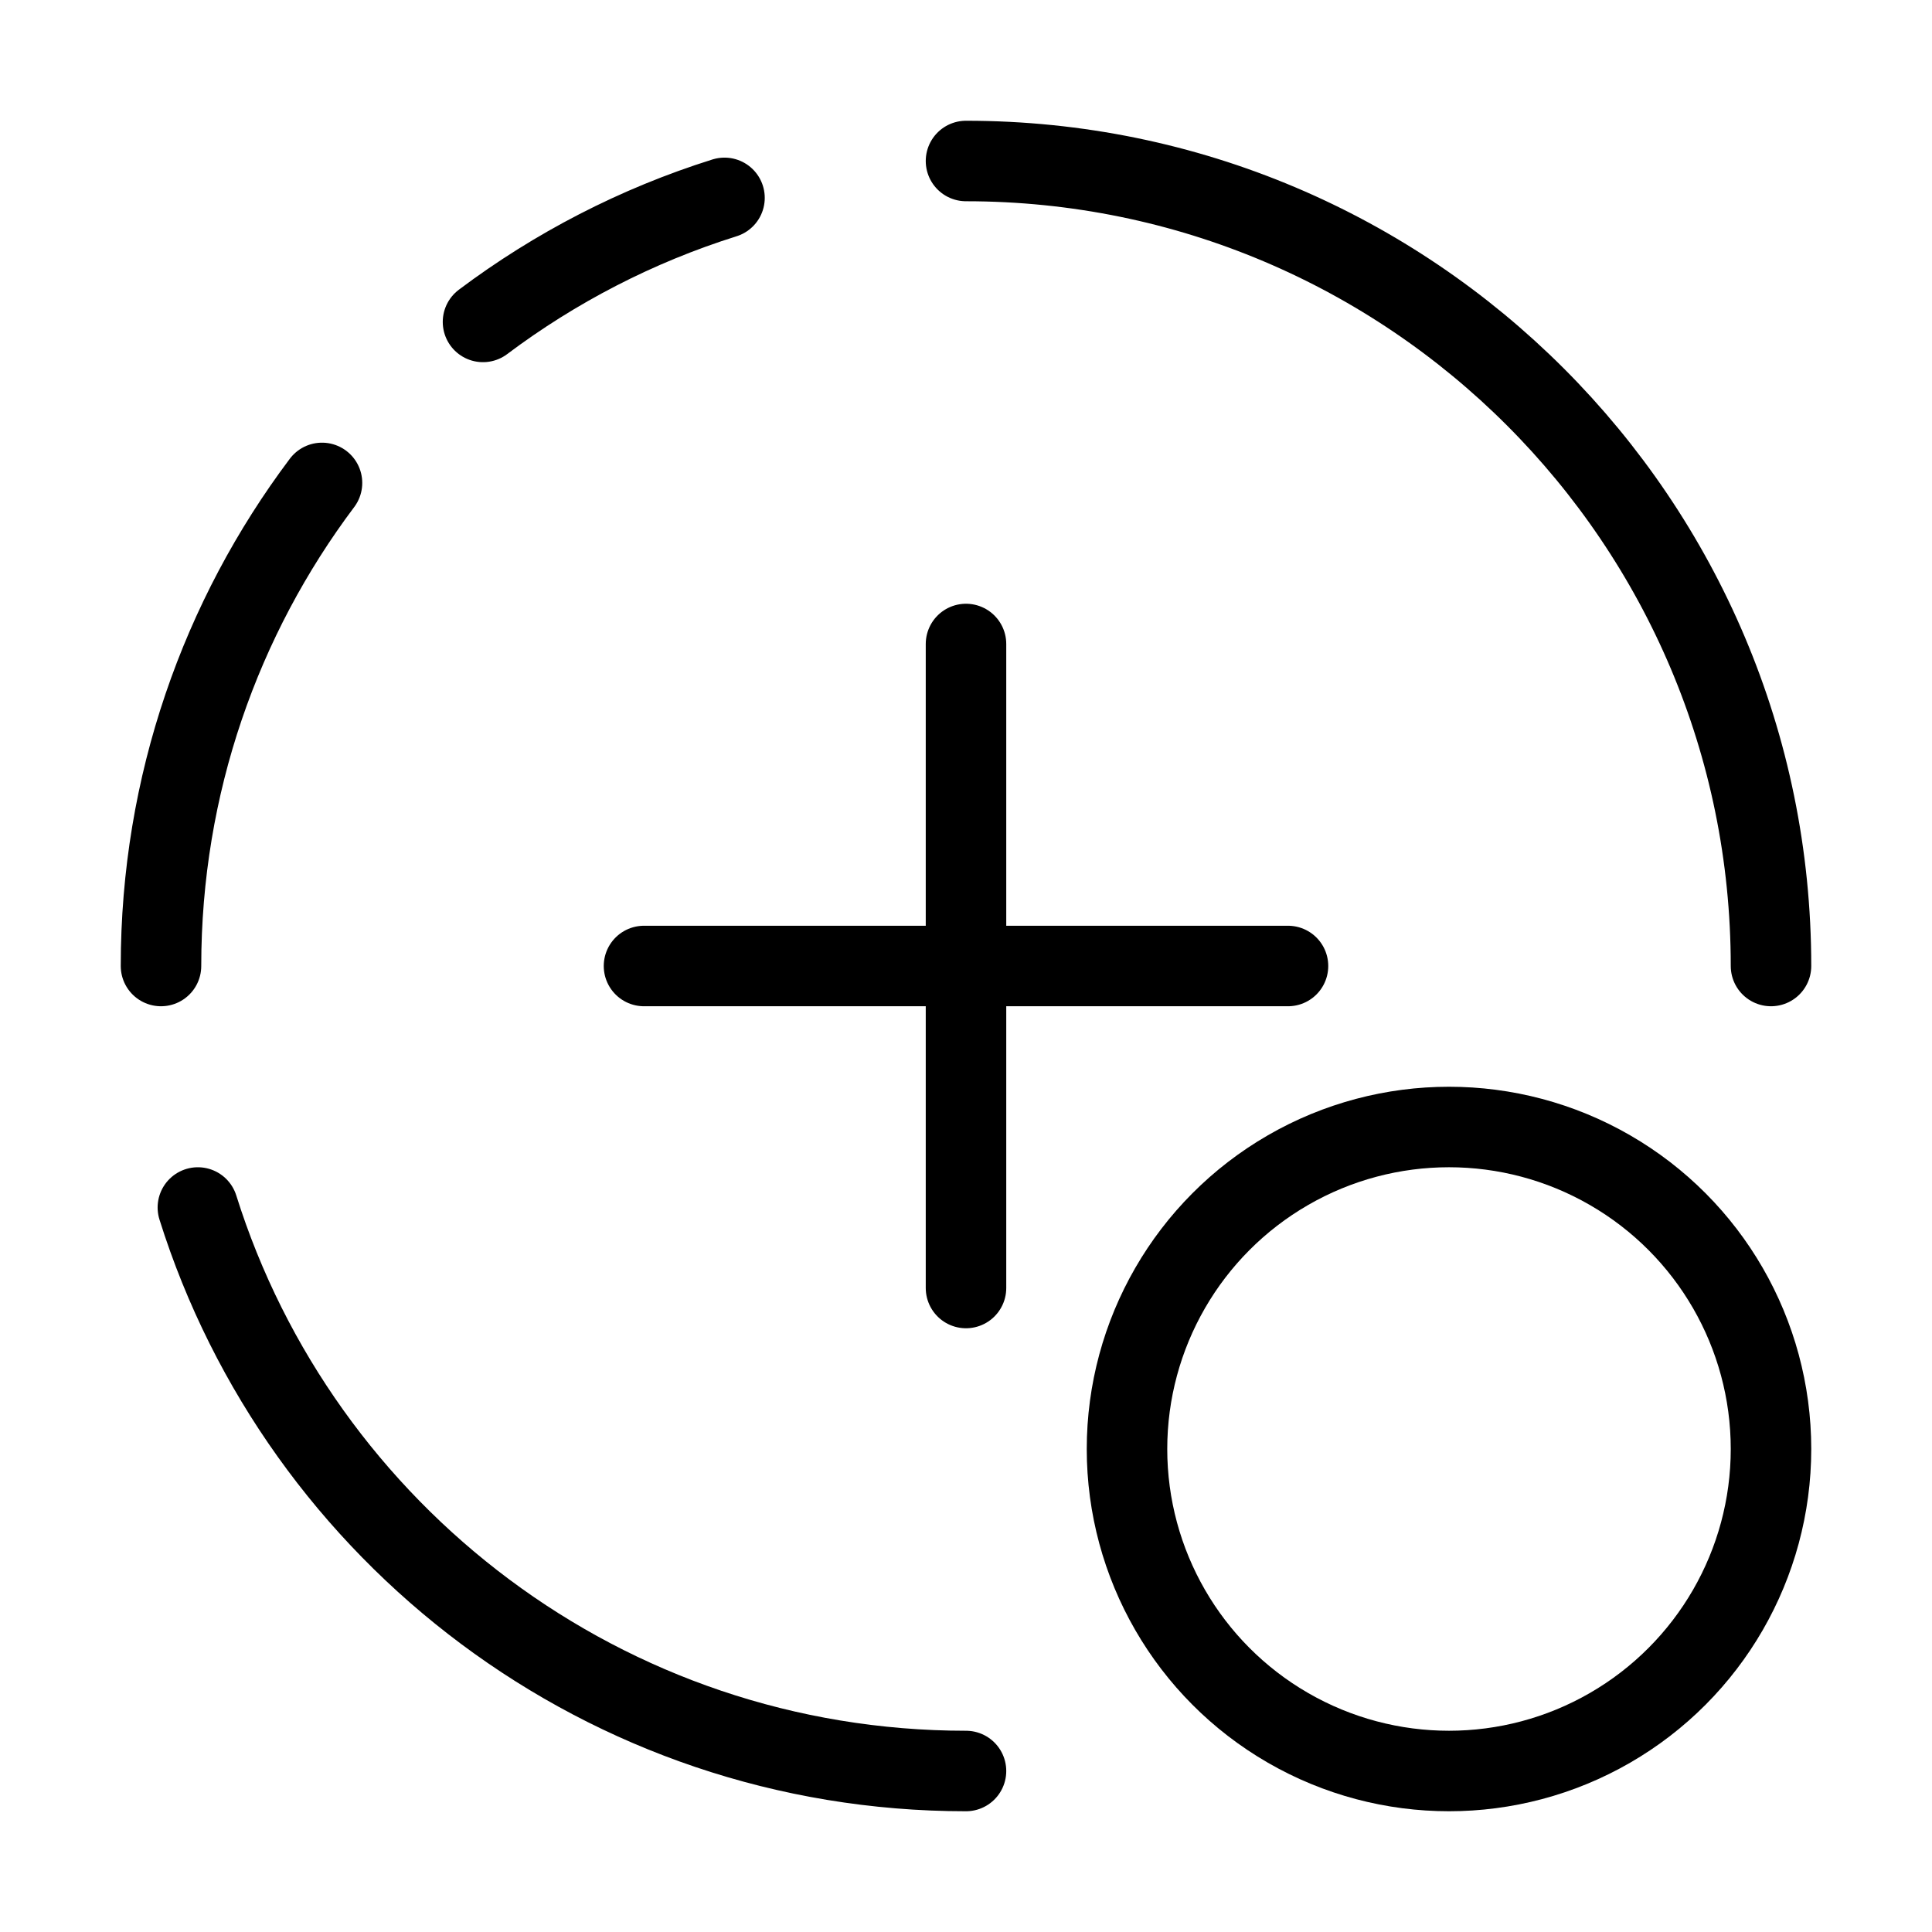 <svg xmlns="http://www.w3.org/2000/svg" width="24" height="24" fill="none" viewBox="0 0 24 24" id="story">
  <path stroke="#000" stroke-linecap="round" stroke-linejoin="round" d="M12 22C7.522 22 3.732 19.057 2.458 15M2 12C2 9.748 2.744 7.671 4 5.999M6 3.999C6.895 3.327 7.907 2.801 9 2.458M22 12C22 6.477 17.523 2 12 2"></path>
  <circle cx="18" cy="18" r="4" stroke="#000" stroke-linejoin="round"></circle>
  <path stroke="#000" stroke-linecap="round" stroke-linejoin="round" d="M12 8V16M8 12H16"></path>
</svg>
